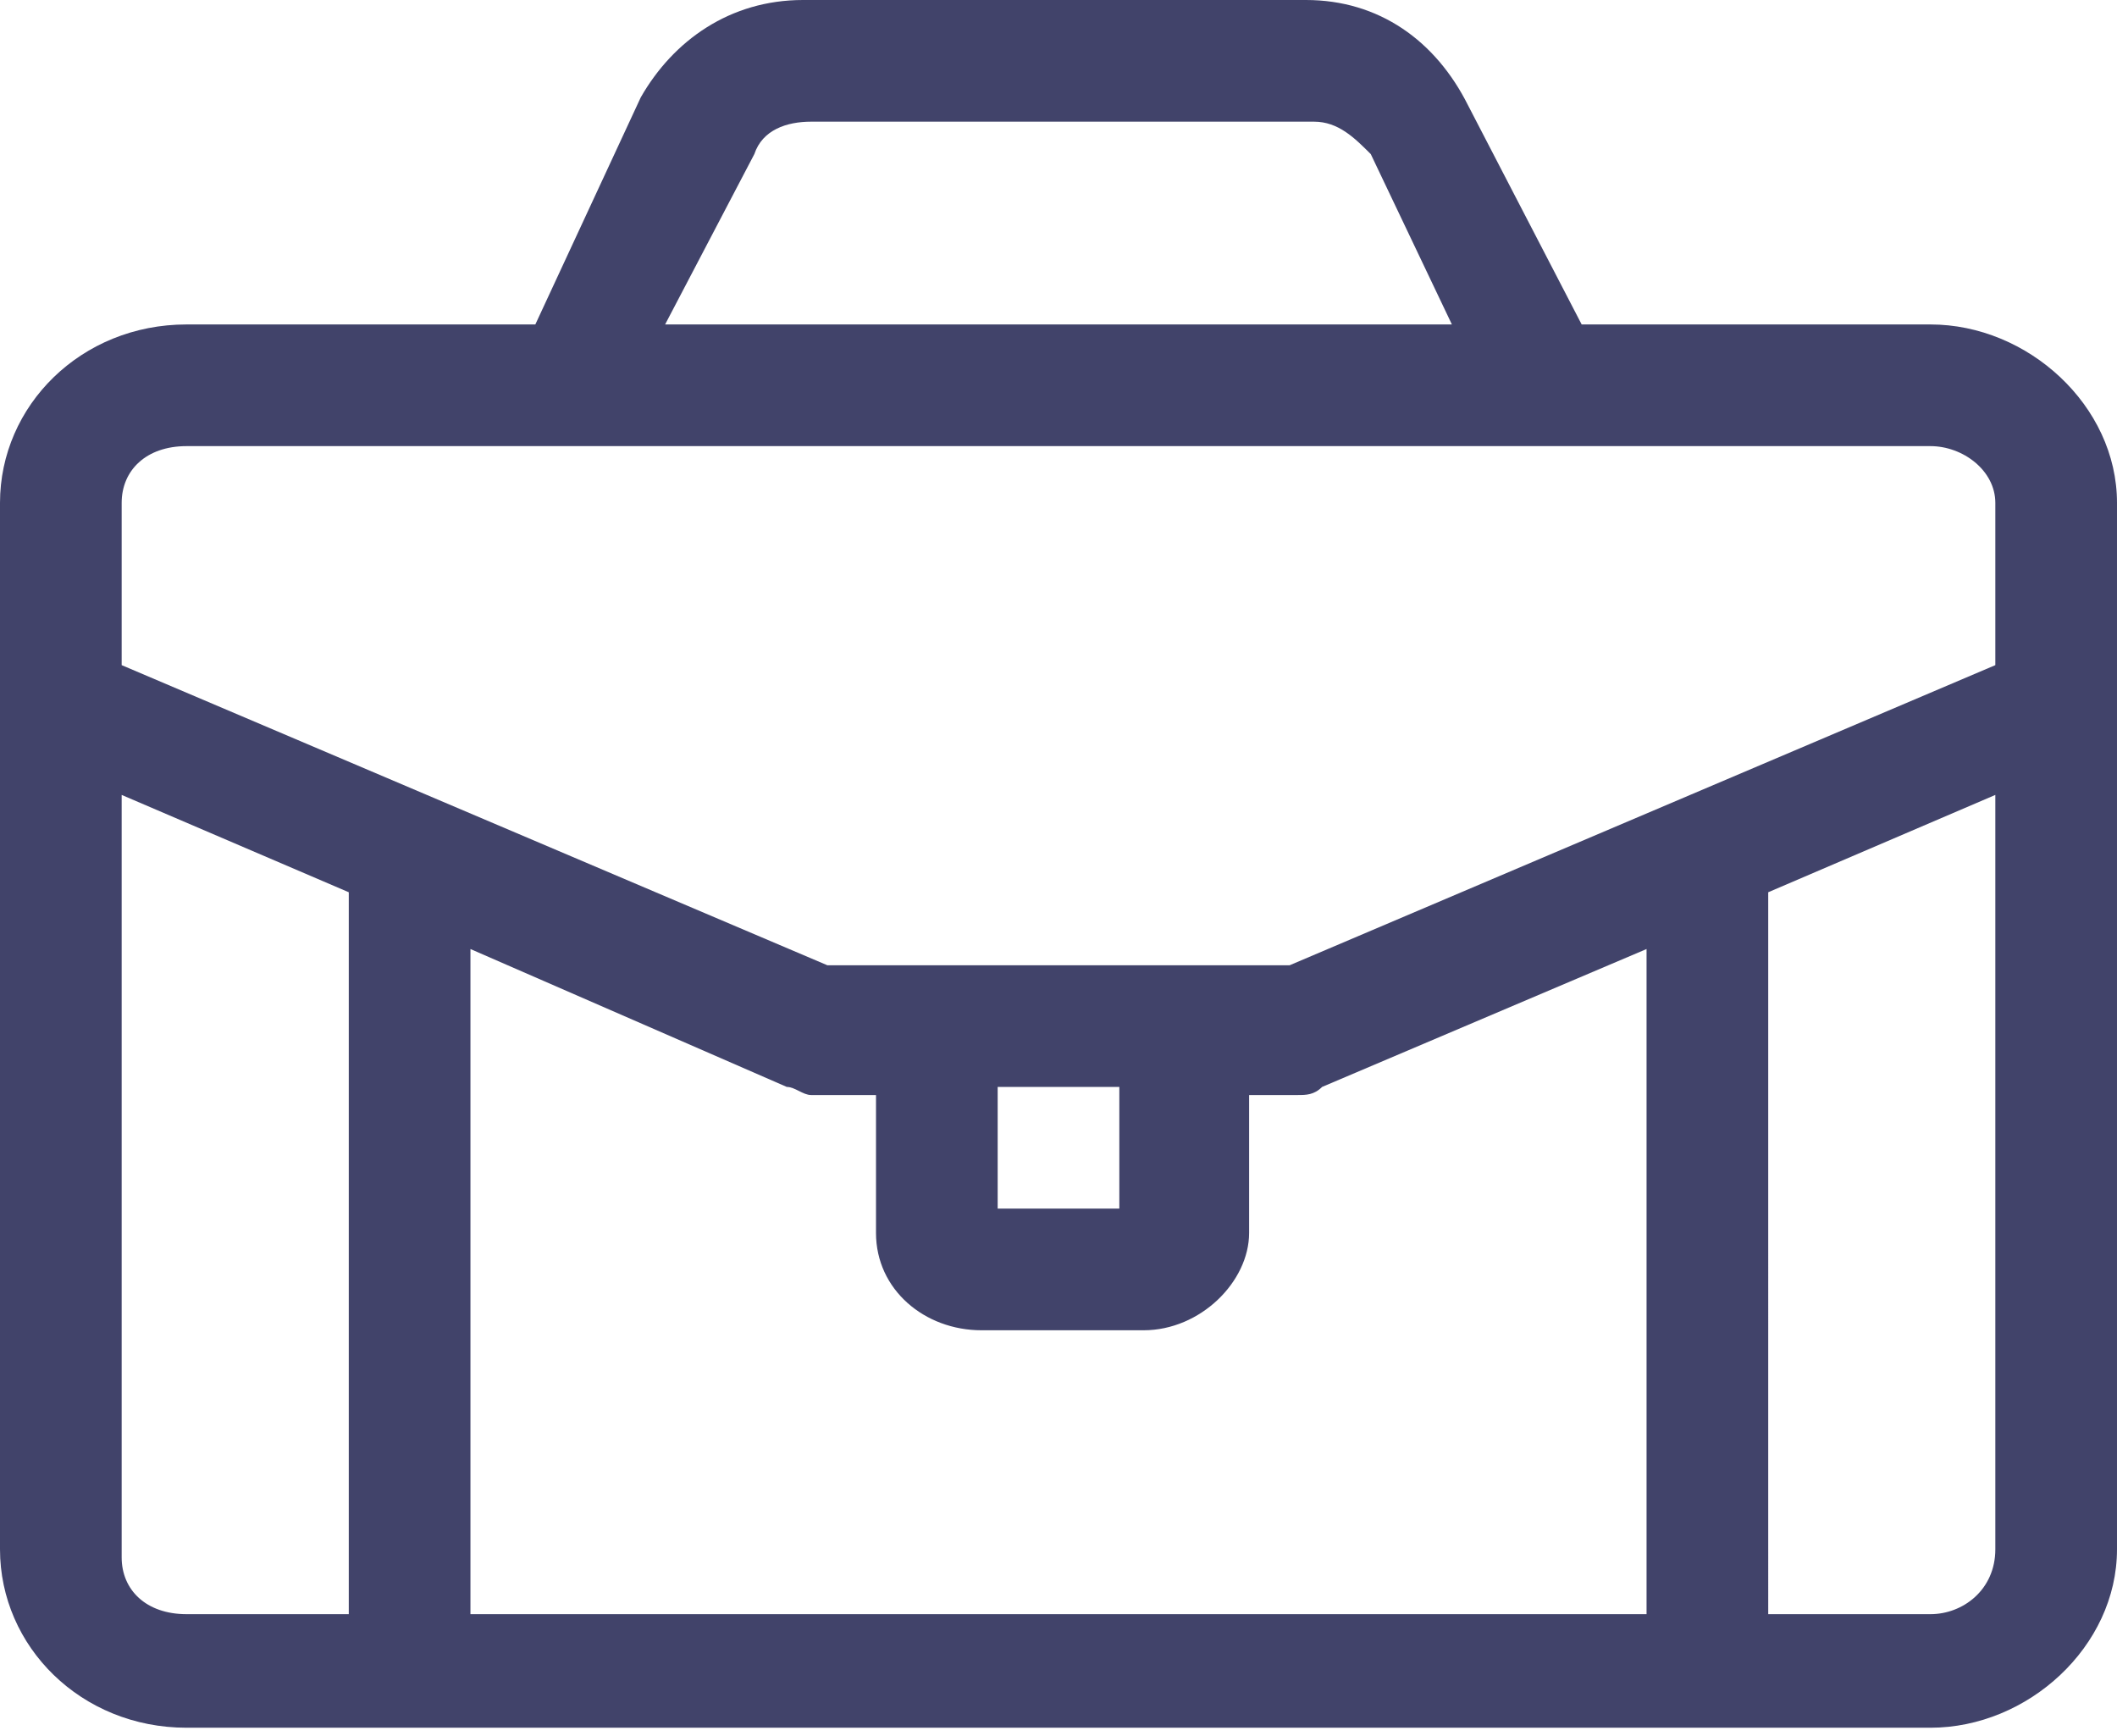 <?xml version="1.0" encoding="utf-8"?>
<!-- Generator: Adobe Illustrator 21.1.0, SVG Export Plug-In . SVG Version: 6.00 Build 0)  -->
<svg version="1.1" id="Layer_1" xmlns="http://www.w3.org/2000/svg" xmlns:xlink="http://www.w3.org/1999/xlink" x="0px" y="0px"
	 width="26.1px" height="21.4px" viewBox="0 0 26.1 21.4" style="enable-background:new 0 0 26.1 21.4;" xml:space="preserve">
<style type="text/css">
	.st0{fill:#41436a;}
</style>
<path class="st0" d="M26.1,6.2L26.1,6.2C26.1,5,25,4,23.8,4h-4.3l-1.4-2.7C17.7,0.5,17,0,16.1,0H9.9c-0.9,0-1.6,0.5-2,1.2L6.6,4H2.3
	C1,4,0,5,0,6.2l0,0c0,0,0,0,0,0v12.9c0,1.2,1,2.2,2.3,2.2h21.5c1.2,0,2.3-1,2.3-2.2V6.2C26.1,6.2,26.1,6.2,26.1,6.2z M9.3,1.9
	c0.1-0.3,0.4-0.4,0.7-0.4h6.2c0.3,0,0.5,0.2,0.7,0.4l1,2.1H8.2L9.3,1.9z M2.3,5.5H19c0,0,0,0,0,0c0,0,0,0,0,0h4.8
	c0.4,0,0.8,0.3,0.8,0.7v2l0,0c0,0,0,0,0,0l-8.7,3.7l0,0h-5.7l0,0l0,0c0,0-8.7-3.7-8.7-3.7l0,0v-2C1.5,5.8,1.8,5.5,2.3,5.5z
	 M9.7,13.4c0.1,0,0.2,0.1,0.3,0.1h0.8v1.7c0,0.7,0.6,1.2,1.3,1.2h2c0.7,0,1.3-0.6,1.3-1.2v-1.7H16c0.1,0,0.2,0,0.3-0.1l4-1.7v8.2
	H5.8v-8.2L9.7,13.4z M12.3,13.4h1.5v1.5h-1.5V13.4z M1.5,19.2V9.8L4.3,11v8.9h-2C1.8,19.9,1.5,19.6,1.5,19.2z M23.8,19.9h-2V11
	l2.8-1.2v9.3C24.6,19.6,24.2,19.9,23.8,19.9z"/>
</svg>
